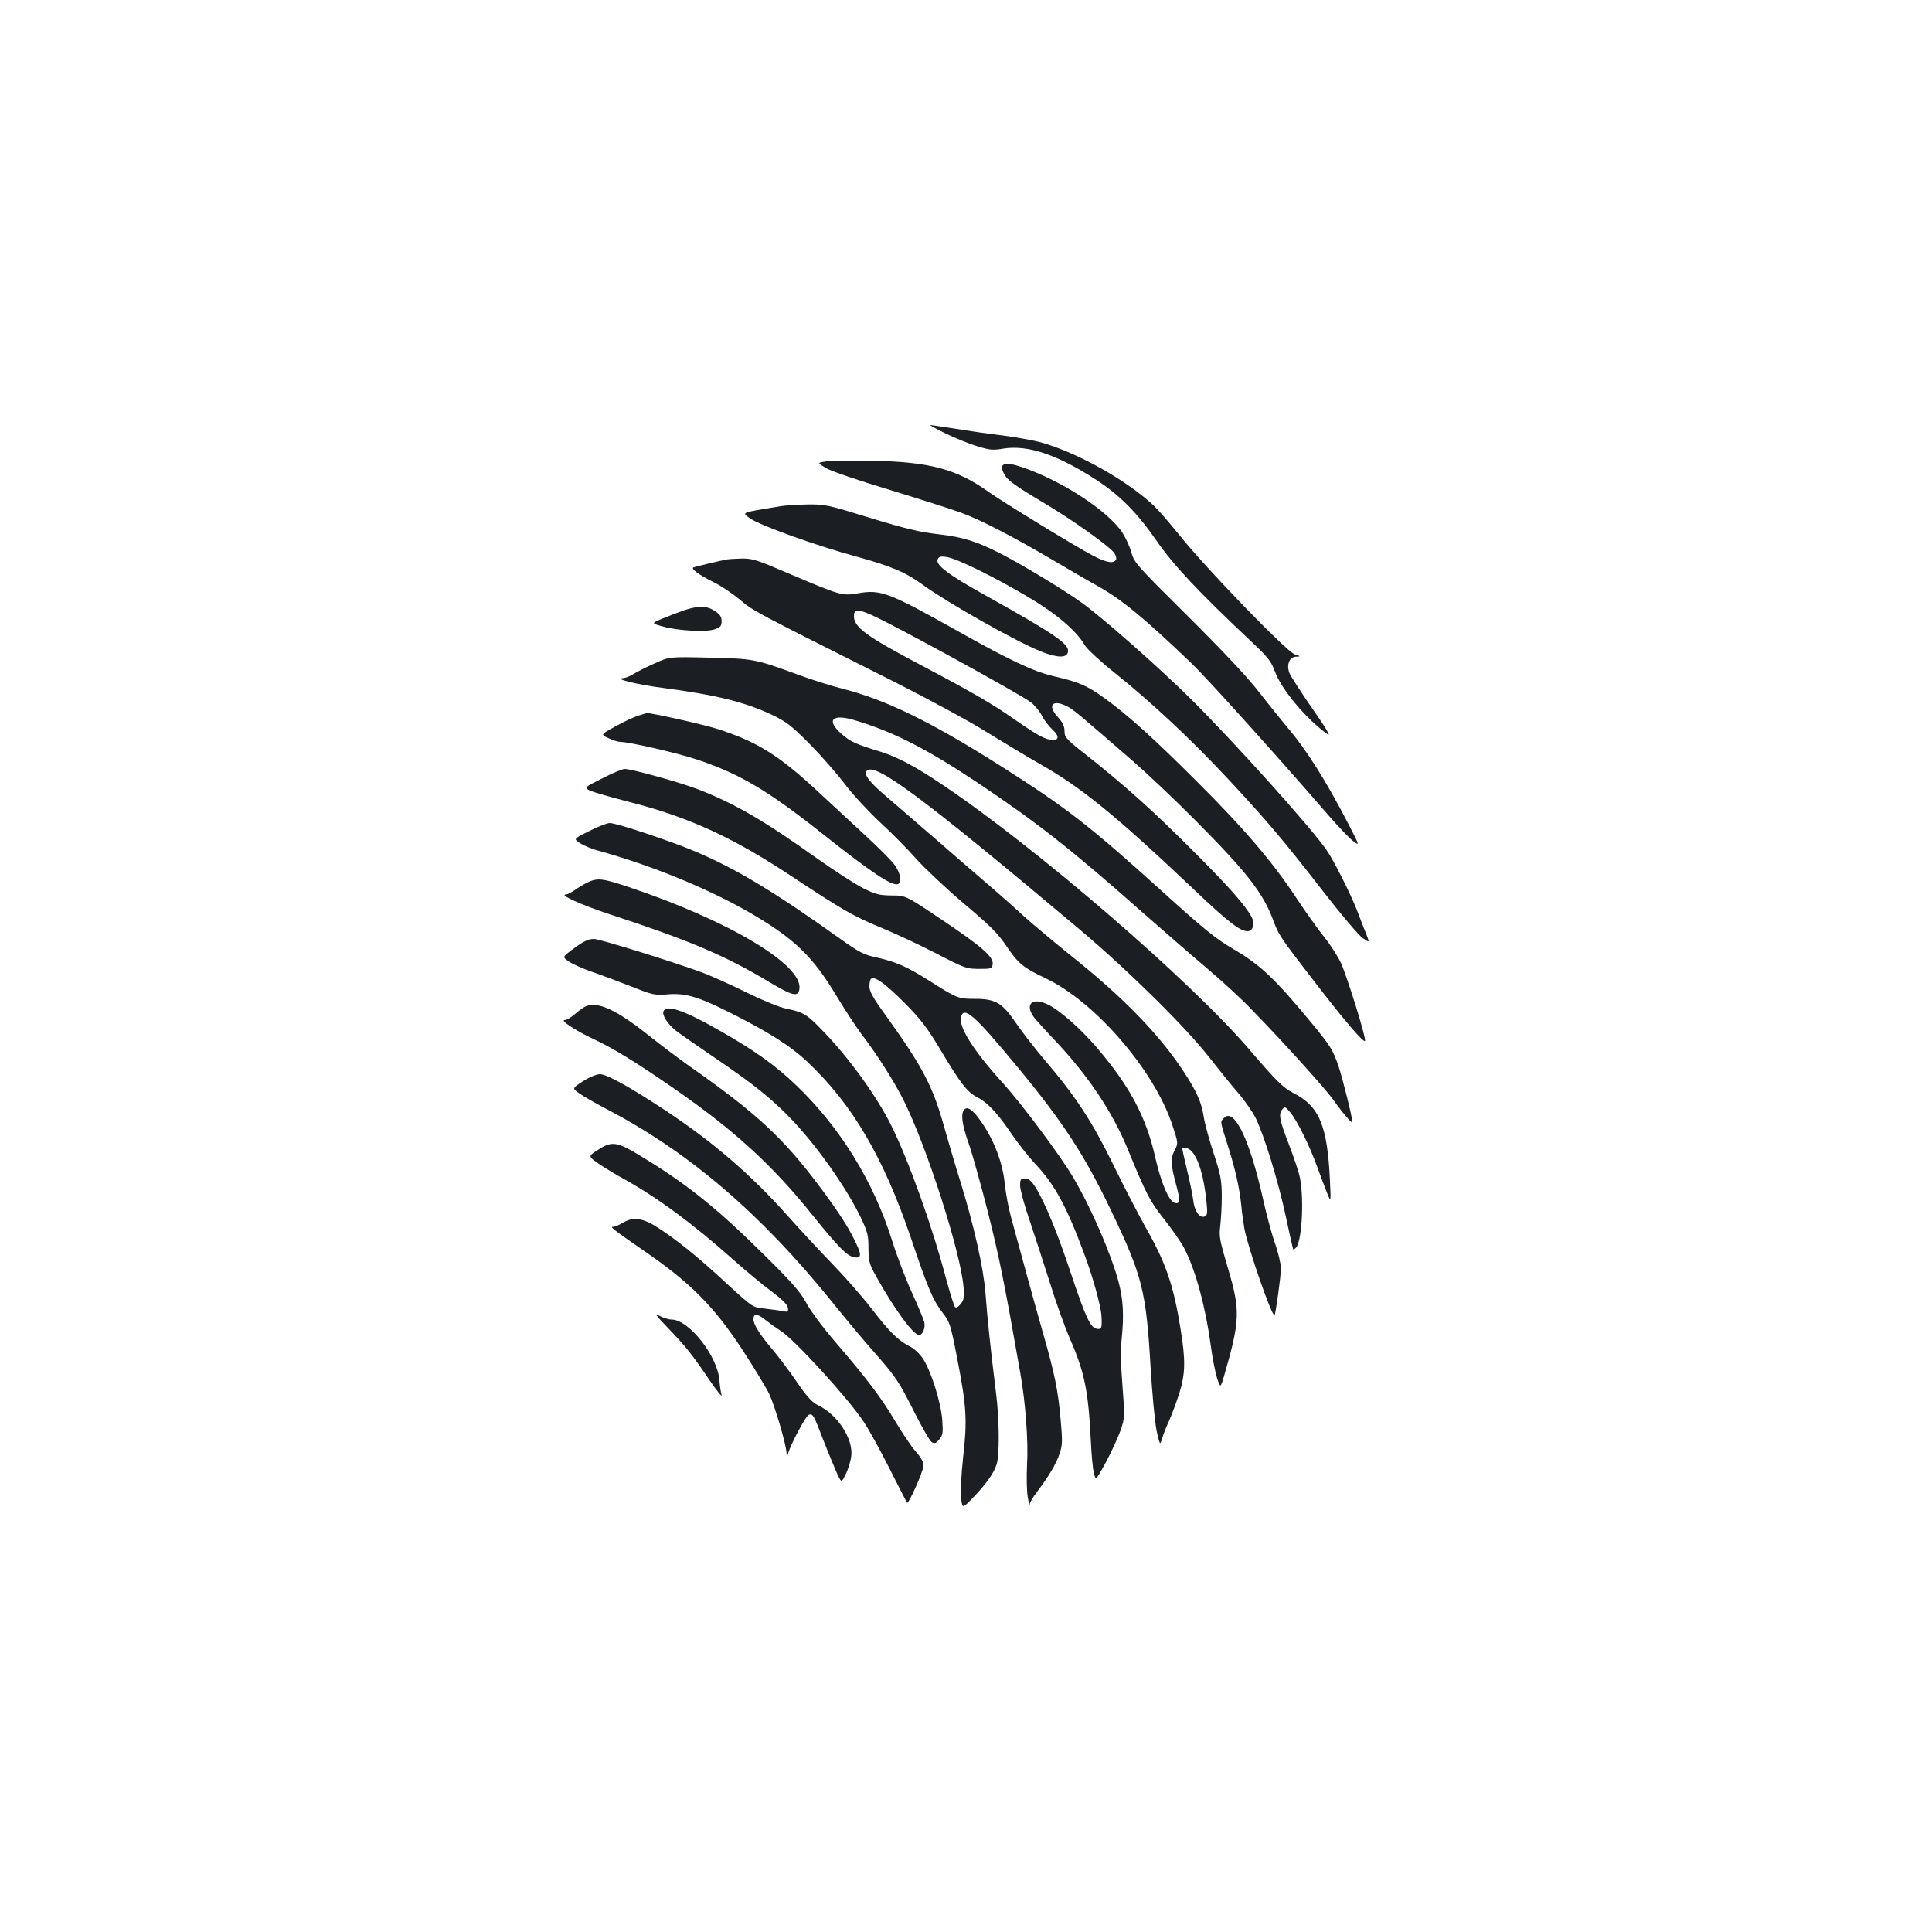 <?xml version="1.0" standalone="no"?>
<!DOCTYPE svg PUBLIC "-//W3C//DTD SVG 20010904//EN"
 "http://www.w3.org/TR/2001/REC-SVG-20010904/DTD/svg10.dtd">
<svg version="1.0" xmlns="http://www.w3.org/2000/svg"
 width="1000pt" height="1000pt" viewBox="0 0 1000 1000"
 preserveAspectRatio="xMidYMid meet">
<g transform="translate(0,1000) scale(0.1,-0.1)"
fill="#1b1f23" stroke="none">
<path d="M4895 7756 c50 -24 123 -54 164 -66 64 -20 81 -21 135 -12 126 20
279 -31 482 -163 121 -79 209 -168 309 -312 89 -129 220 -268 491 -523 88 -83
104 -103 123 -156 34 -93 163 -247 273 -325 18 -13 -9 33 -79 133 -58 84 -111
166 -118 182 -18 43 -2 86 33 87 26 1 25 2 -6 12 -42 13 -461 446 -597 617
-51 63 -110 131 -131 151 -141 133 -398 277 -589 330 -38 10 -126 26 -195 35
-69 8 -179 24 -245 35 -66 10 -124 19 -130 19 -5 0 31 -20 80 -44z"/>
<path d="M4277 7612 c-47 -7 -47 -7 -5 -33 25 -16 165 -64 328 -113 157 -48
323 -101 370 -118 103 -37 271 -124 485 -250 88 -52 191 -112 228 -132 122
-68 242 -167 486 -401 82 -79 439 -475 708 -786 50 -58 107 -117 126 -132 35
-26 35 -26 -20 81 -121 234 -221 392 -322 510 -31 37 -97 119 -146 182 -59 76
-182 207 -366 390 -265 263 -278 277 -293 330 -8 31 -30 77 -47 104 -75 112
-310 266 -516 337 -94 32 -124 22 -97 -32 17 -34 51 -59 217 -158 137 -82 315
-208 351 -249 10 -12 16 -28 13 -37 -10 -24 -49 -18 -118 18 -85 44 -468 278
-545 333 -163 116 -302 153 -594 159 -107 2 -216 0 -243 -3z"/>
<path d="M4040 7380 c-211 -35 -201 -31 -158 -63 50 -36 345 -142 548 -197
181 -50 257 -81 348 -148 130 -94 482 -293 610 -344 86 -34 135 -35 140 -1 6
40 -68 91 -432 294 -187 104 -254 155 -243 183 6 15 15 18 47 13 51 -7 245
-102 425 -209 143 -85 247 -173 290 -248 11 -19 81 -84 155 -143 190 -152 395
-344 580 -542 204 -219 291 -321 498 -588 93 -120 186 -230 206 -243 36 -25
36 -25 15 28 -12 29 -32 81 -45 116 -32 82 -119 256 -157 311 -79 116 -487
569 -708 788 -167 164 -442 407 -554 489 -79 58 -259 168 -385 237 -148 80
-229 107 -364 122 -97 11 -167 28 -351 84 -220 68 -234 71 -325 70 -52 -1
-115 -5 -140 -9z"/>
<path d="M3755 7103 c-30 -6 -148 -34 -164 -39 -19 -6 23 -38 106 -79 38 -19
97 -59 133 -89 67 -58 78 -63 785 -418 184 -93 403 -211 495 -269 91 -56 212
-129 270 -162 214 -120 399 -271 805 -656 169 -161 234 -211 272 -211 28 0 40
38 22 72 -31 60 -119 159 -299 339 -208 209 -351 337 -547 493 -115 90 -123
99 -123 131 0 26 -9 45 -36 75 -56 62 -24 93 53 52 31 -16 62 -43 342 -286 69
-60 212 -195 316 -300 264 -265 350 -375 402 -511 33 -88 35 -91 225 -337 149
-193 245 -305 253 -296 9 8 -90 327 -124 403 -15 33 -54 94 -87 135 -33 41
-99 134 -146 205 -123 186 -271 359 -513 600 -222 222 -361 348 -486 437 -85
60 -125 78 -252 107 -107 25 -230 83 -497 233 -361 203 -402 218 -520 197 -81
-14 -88 -12 -368 107 -156 67 -178 74 -235 73 -34 -1 -71 -3 -82 -6z m758
-287 c110 -48 770 -410 824 -452 18 -14 43 -44 55 -67 11 -23 37 -56 56 -74
64 -59 0 -74 -86 -20 -29 17 -85 55 -125 83 -90 64 -219 139 -462 267 -292
154 -355 200 -355 258 0 37 19 38 93 5z"/>
<path d="M3540 6841 c-30 -11 -81 -30 -112 -43 -57 -24 -57 -24 0 -40 79 -23
228 -31 272 -15 29 10 35 17 35 42 0 22 -8 35 -34 52 -41 28 -86 29 -161 4z"/>
<path d="M3390 6567 c-41 -18 -91 -43 -110 -55 -19 -12 -44 -22 -55 -22 -54
-2 76 -34 202 -50 281 -37 431 -74 573 -142 74 -36 99 -56 194 -152 60 -61
141 -154 181 -207 40 -53 121 -140 180 -195 59 -54 143 -139 187 -189 44 -49
154 -153 246 -231 139 -117 176 -154 222 -222 60 -89 86 -111 203 -166 256
-122 561 -475 655 -759 31 -94 31 -94 11 -133 -22 -43 -20 -70 12 -189 19 -69
16 -91 -13 -80 -30 12 -69 105 -99 237 -47 207 -132 368 -304 568 -82 96 -191
192 -252 221 -84 41 -123 -3 -66 -73 15 -18 63 -71 108 -118 168 -179 292
-364 370 -553 100 -243 116 -273 190 -367 41 -52 88 -119 104 -150 58 -110
110 -301 137 -498 9 -70 25 -149 34 -177 17 -49 17 -49 35 10 84 290 86 341
21 560 -43 146 -47 165 -40 220 4 33 8 103 8 155 -1 84 -6 110 -42 220 -23 69
-46 153 -51 187 -12 78 -36 132 -104 236 -124 190 -314 386 -582 599 -93 75
-208 171 -255 214 -47 44 -130 117 -185 164 -55 47 -172 148 -260 225 -89 77
-201 174 -250 216 -95 80 -127 121 -108 140 44 44 294 -143 1099 -820 253
-213 552 -508 674 -665 47 -60 113 -142 147 -181 34 -39 75 -98 92 -131 45
-93 116 -323 156 -509 20 -93 37 -171 39 -172 2 -2 8 3 15 10 32 39 42 276 16
376 -8 31 -32 101 -53 156 -49 126 -55 157 -36 181 14 18 15 18 42 -13 35 -41
100 -172 140 -283 17 -47 40 -107 51 -135 20 -50 20 -50 15 60 -13 290 -55
389 -190 458 -54 28 -85 59 -225 222 -303 355 -1103 1046 -1592 1374 -134 91
-236 145 -322 171 -127 39 -153 51 -199 91 -83 73 -48 107 72 70 200 -60 374
-150 636 -325 306 -205 483 -344 851 -670 105 -92 253 -221 330 -286 77 -65
183 -162 235 -217 167 -171 381 -409 423 -468 40 -58 97 -124 97 -114 0 24
-47 213 -71 288 -29 85 -40 103 -127 210 -201 244 -275 315 -419 399 -93 55
-150 101 -374 304 -373 337 -488 426 -829 643 -361 229 -596 344 -822 401 -57
14 -163 48 -236 75 -213 78 -224 80 -452 85 -205 5 -205 5 -280 -29z m2775
-2523 c38 -38 67 -134 80 -267 6 -58 4 -68 -11 -74 -25 -9 -52 29 -58 85 -3
26 -17 94 -31 152 -14 58 -25 108 -25 113 0 13 28 7 45 -9z"/>
<path d="M3304 6296 c-23 -7 -76 -32 -119 -56 -77 -42 -77 -42 -35 -61 23 -11
50 -19 60 -19 46 0 286 -55 393 -90 222 -73 369 -160 647 -380 262 -208 373
-282 400 -265 19 12 9 61 -21 100 -16 22 -81 87 -144 145 -63 58 -174 161
-247 229 -206 192 -320 263 -528 329 -73 23 -349 85 -363 81 -1 0 -21 -6 -43
-13z"/>
<path d="M3117 5971 c-96 -48 -96 -48 -59 -65 20 -8 107 -33 192 -55 312 -79
540 -183 851 -389 265 -175 315 -204 465 -266 71 -29 198 -89 282 -132 146
-76 155 -79 220 -79 63 0 67 1 70 24 6 37 -54 90 -261 229 -189 127 -189 127
-261 127 -64 1 -83 5 -147 37 -41 20 -148 90 -239 154 -277 198 -429 286 -621
360 -92 35 -339 104 -376 104 -11 0 -64 -22 -116 -49z"/>
<path d="M3051 5699 c-83 -41 -83 -41 -49 -63 18 -12 62 -31 98 -40 282 -78
581 -202 800 -331 216 -128 308 -218 428 -417 44 -73 103 -163 130 -199 81
-106 171 -247 219 -344 118 -234 295 -785 310 -965 5 -56 2 -69 -15 -90 -13
-16 -24 -21 -29 -15 -5 6 -24 66 -43 135 -74 282 -196 621 -287 805 -76 152
-218 349 -351 486 -87 91 -101 99 -195 119 -32 6 -124 44 -205 84 -81 40 -185
87 -232 104 -159 58 -528 172 -555 172 -32 0 -55 -12 -117 -58 -47 -36 -47
-36 -12 -60 20 -13 72 -36 117 -52 45 -15 136 -49 202 -75 113 -45 124 -47
188 -42 92 8 156 -10 315 -89 209 -105 322 -176 411 -260 232 -218 394 -494
536 -912 90 -266 113 -320 164 -387 37 -47 41 -59 76 -239 48 -248 52 -317 30
-510 -10 -93 -14 -179 -10 -211 6 -54 6 -54 61 3 66 68 107 125 122 171 16 45
15 230 -2 366 -30 241 -46 396 -55 520 -11 137 -61 357 -135 595 -20 63 -54
180 -77 260 -60 218 -113 318 -307 588 -64 88 -82 121 -82 147 0 19 4 37 10
40 20 12 78 -31 175 -129 83 -84 115 -126 189 -250 100 -167 133 -209 185
-236 52 -26 105 -83 174 -185 33 -49 90 -122 127 -161 98 -104 159 -215 250
-459 44 -115 88 -274 91 -325 4 -63 1 -72 -23 -68 -33 4 -58 57 -133 281 -70
212 -138 377 -185 451 -22 35 -36 46 -55 46 -22 0 -25 -4 -25 -37 0 -20 22
-102 50 -182 27 -80 74 -226 105 -323 30 -98 77 -228 104 -290 75 -172 94
-267 107 -523 3 -71 10 -148 16 -170 10 -39 10 -39 64 60 29 55 63 129 75 164
21 63 21 69 9 227 -9 108 -10 191 -4 246 12 119 8 197 -15 288 -38 145 -142
387 -237 547 -66 112 -262 375 -364 488 -151 166 -229 290 -216 341 15 58 69
11 282 -246 247 -298 356 -465 497 -760 159 -333 179 -410 202 -800 9 -150 23
-297 32 -338 17 -74 17 -74 29 -35 6 21 23 63 37 93 13 30 36 92 51 138 32
102 33 173 6 337 -37 228 -77 342 -184 529 -34 61 -108 203 -163 316 -110 225
-193 352 -352 539 -53 62 -121 150 -151 194 -72 106 -106 127 -213 127 -88 0
-94 3 -236 93 -117 74 -174 99 -273 121 -69 15 -90 26 -195 101 -331 236 -528
355 -733 443 -127 55 -418 152 -454 152 -13 0 -60 -18 -105 -41z"/>
<path d="M3038 5431 c-20 -10 -50 -28 -66 -40 -17 -11 -36 -21 -42 -21 -40 0
79 -54 225 -102 409 -134 596 -213 820 -347 128 -77 158 -84 163 -38 15 125
-371 354 -885 526 -137 46 -162 48 -215 22z"/>
<path d="M3025 4788 c-11 -6 -35 -24 -53 -40 -18 -15 -40 -28 -49 -28 -26 0
55 -54 147 -97 104 -49 218 -118 420 -258 309 -214 509 -396 720 -660 125
-155 171 -202 205 -211 43 -11 47 7 16 71 -37 79 -87 157 -186 290 -188 252
-330 384 -670 622 -55 39 -151 111 -214 161 -175 140 -275 184 -336 150z"/>
<path d="M3434 4765 c-8 -19 22 -65 61 -97 17 -14 102 -73 190 -133 251 -169
363 -264 497 -425 103 -123 215 -291 270 -405 39 -81 43 -97 43 -165 1 -68 4
-82 39 -145 94 -169 193 -305 223 -305 19 0 34 37 27 67 -4 16 -33 84 -64 153
-32 69 -78 190 -103 270 -97 307 -267 582 -493 800 -108 104 -215 181 -398
285 -185 106 -278 138 -292 100z"/>
<path d="M3018 4404 c-57 -37 -57 -37 -20 -63 20 -15 89 -54 152 -87 420 -221
790 -538 1157 -993 69 -86 166 -202 216 -258 116 -132 129 -152 212 -317 39
-77 78 -145 88 -151 15 -8 22 -5 39 15 18 22 20 35 15 100 -6 88 -56 248 -98
315 -17 26 -44 52 -68 65 -62 31 -105 74 -198 194 -47 61 -138 165 -202 231
-64 66 -170 180 -235 253 -190 213 -386 382 -636 547 -182 120 -299 185 -335
185 -17 0 -54 -15 -87 -36z"/>
<path d="M4992 4258 c-21 -21 -13 -79 24 -183 19 -55 64 -217 100 -359 57
-227 85 -368 164 -817 28 -155 43 -359 36 -479 -3 -58 -2 -132 3 -165 5 -33 9
-52 10 -43 0 9 17 38 37 64 60 79 101 147 118 199 15 44 16 64 6 175 -14 156
-29 231 -90 445 -27 94 -70 249 -96 345 -26 96 -58 213 -71 260 -13 47 -28
127 -33 178 -11 105 -54 218 -118 311 -44 65 -73 86 -90 69z"/>
<path d="M6336 4214 c-21 -20 -22 -15 20 -146 40 -128 59 -214 69 -308 3 -36
11 -90 16 -120 19 -100 143 -459 156 -447 6 6 33 203 33 241 0 24 -14 83 -30
129 -17 47 -44 148 -61 224 -69 311 -150 481 -203 427z"/>
<path d="M3093 4047 c-50 -32 -50 -32 11 -74 33 -22 88 -55 121 -73 172 -95
357 -230 568 -418 65 -58 155 -133 200 -166 56 -42 83 -69 85 -85 3 -22 1 -23
-30 -17 -18 4 -60 9 -93 13 -59 6 -59 6 -190 126 -150 139 -250 220 -354 289
-84 55 -133 62 -189 28 -18 -11 -40 -20 -50 -20 -16 0 4 -15 158 -122 245
-168 366 -290 515 -518 59 -91 121 -193 137 -226 29 -63 87 -259 89 -304 1
-25 1 -25 9 0 17 53 91 191 106 197 21 8 26 -1 74 -127 23 -58 53 -132 68
-166 27 -61 27 -61 49 -15 13 25 26 67 29 94 12 87 -70 214 -169 262 -33 16
-57 41 -112 121 -38 56 -97 134 -130 173 -65 77 -95 126 -95 153 0 31 20 30
63 -5 23 -18 58 -43 77 -55 68 -41 347 -346 429 -469 29 -43 90 -154 137 -248
47 -93 87 -171 89 -173 8 -8 85 165 85 191 0 20 -13 44 -41 75 -22 25 -70 96
-106 157 -74 123 -138 209 -306 405 -64 74 -133 166 -153 205 -30 56 -71 103
-204 235 -247 246 -406 375 -635 515 -143 88 -165 92 -242 42z"/>
<path d="M3455 3129 c94 -98 122 -132 217 -272 38 -56 67 -91 63 -78 -4 13 -9
47 -11 74 -8 126 -158 317 -248 317 -17 0 -47 10 -66 21 -26 16 -15 0 45 -62z"/>
</g>
</svg>
